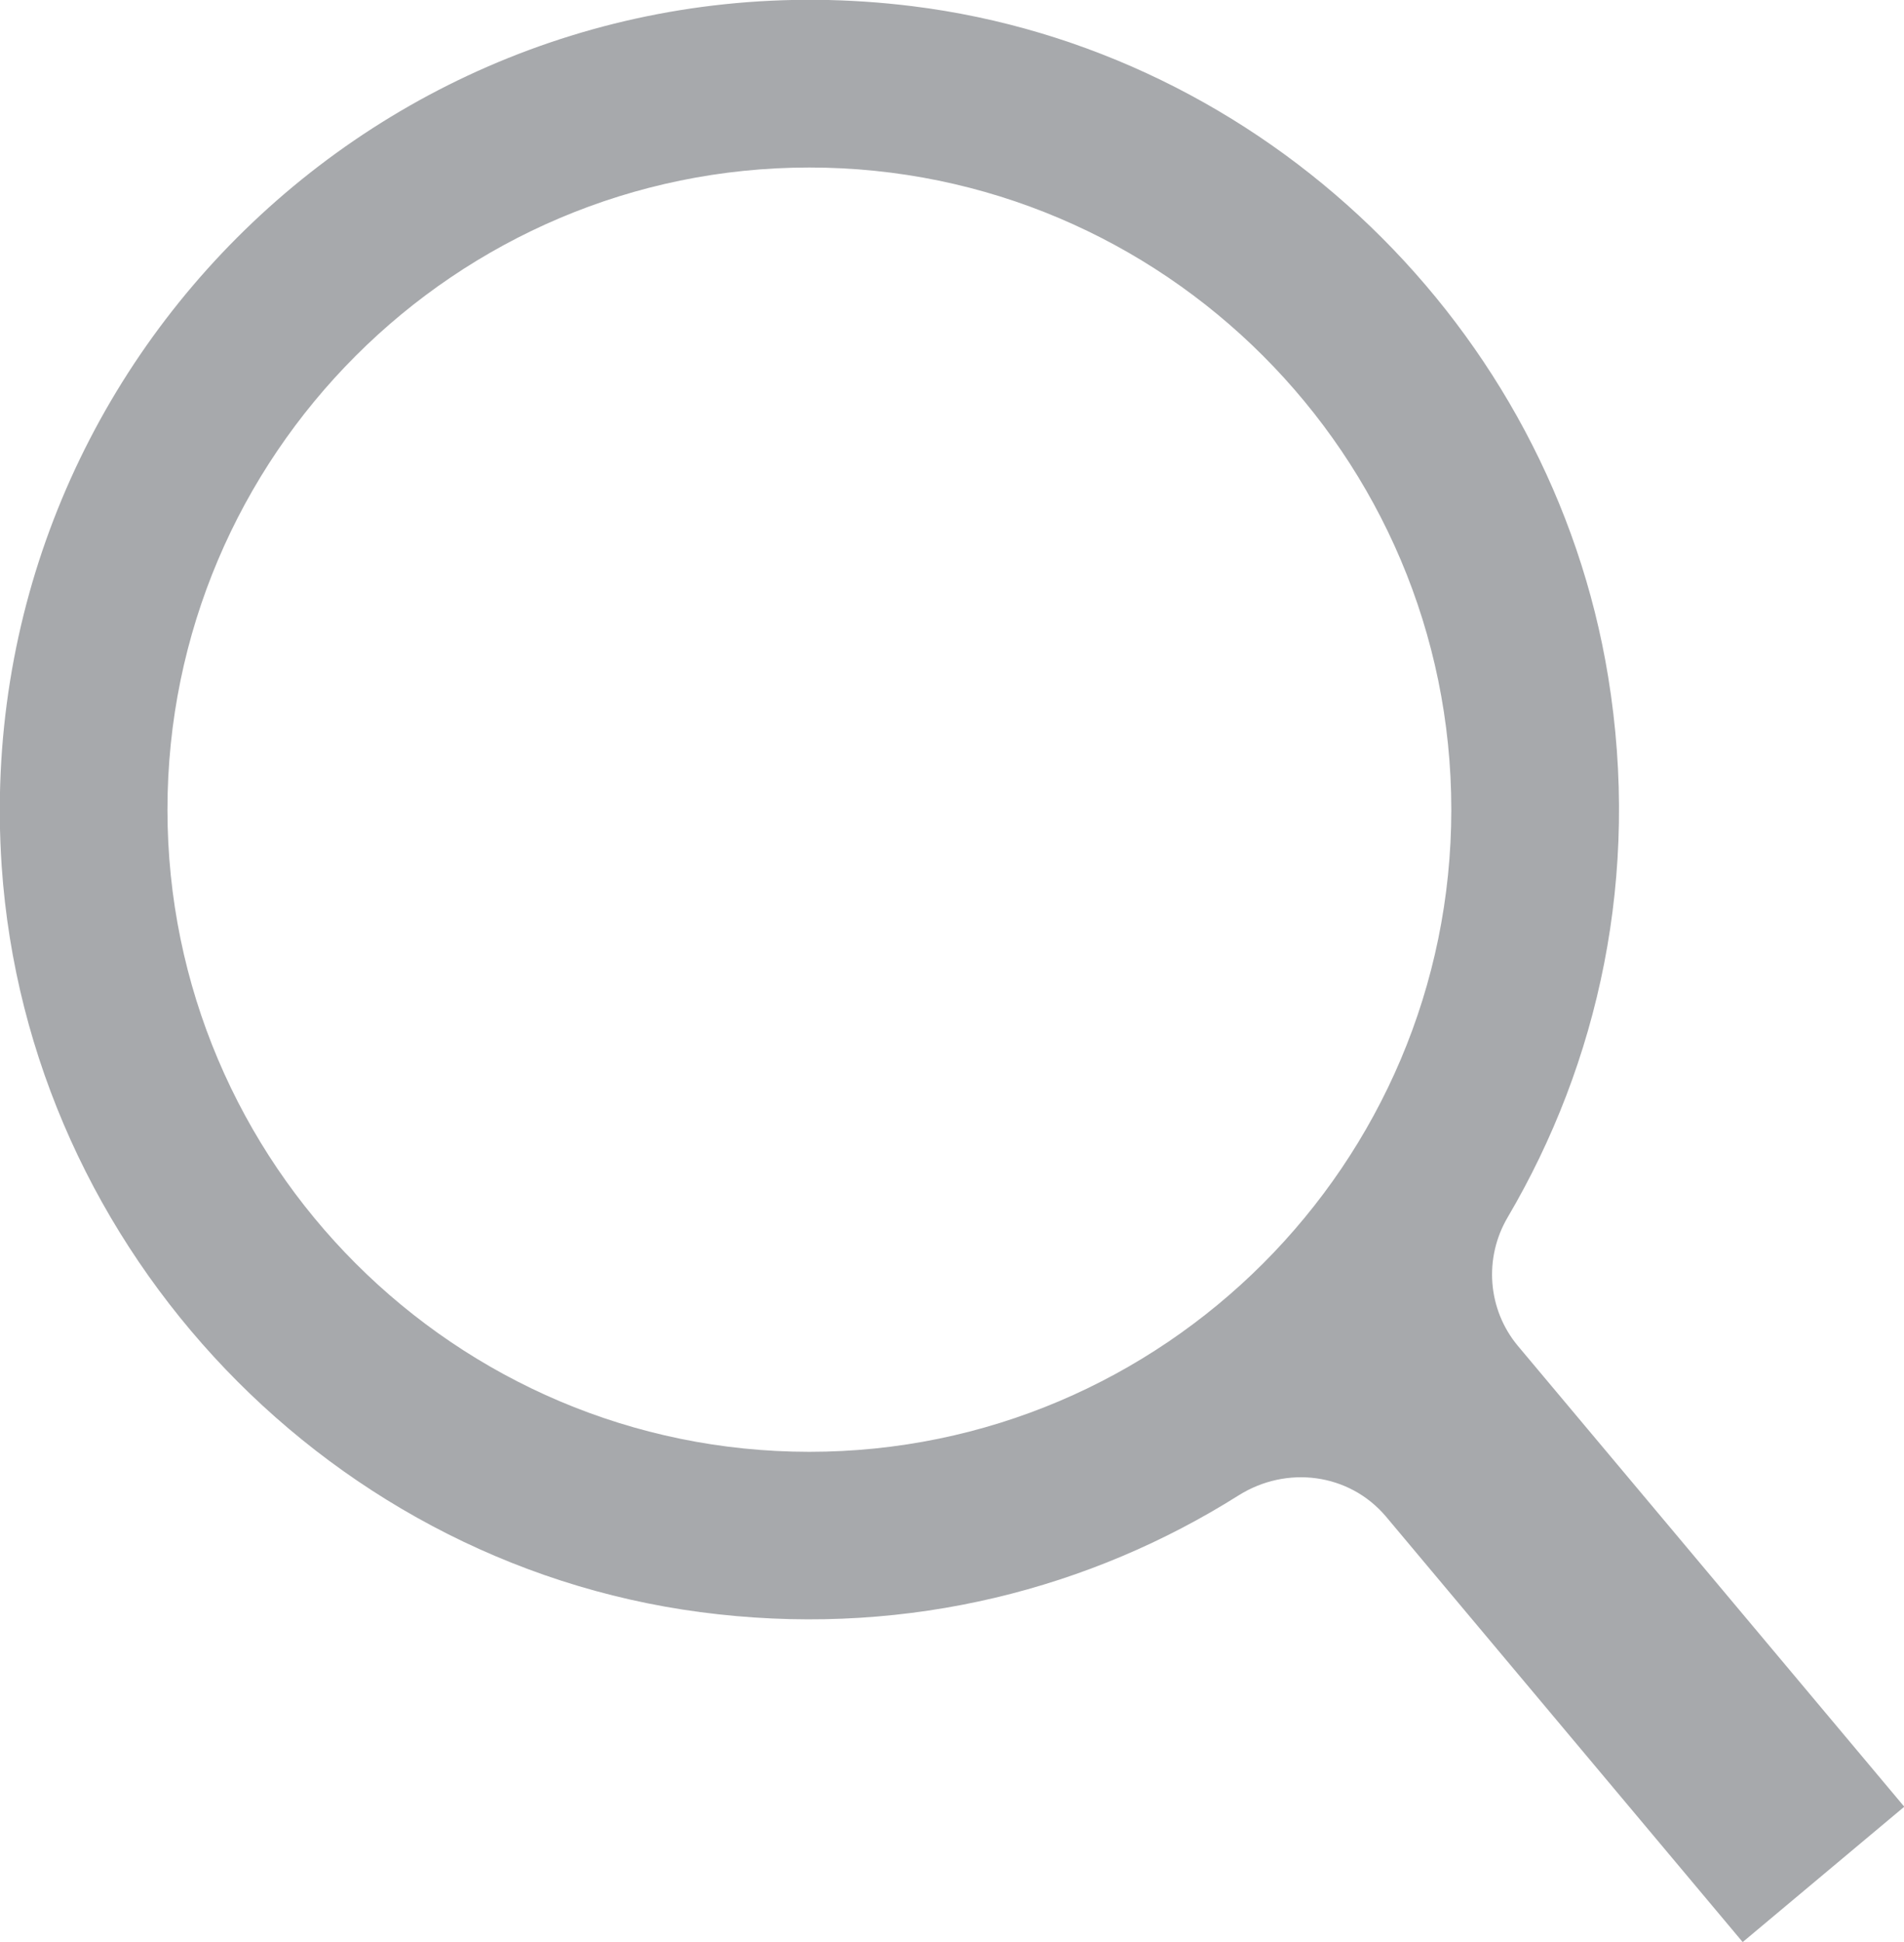 <?xml version="1.0" encoding="UTF-8"?>
<svg id="Layer_2" data-name="Layer 2" xmlns="http://www.w3.org/2000/svg" viewBox="0 0 34.11 34.78">
  <defs>
    <style>
      .cls-1 {
        fill: #a7a9ac;
      }
    </style>
  </defs>
  <g id="Layer_2-2" data-name="Layer 2">
    <path class="cls-1" d="M34.11,32.35l-6.92-8.25c-.54-.65-.61-1.57-.18-2.3,1.63-2.77,2.38-6.13,1.8-9.68C27.79,5.86,22.64,.89,16.34,.11,7.19-1.02-.58,6.44,.03,15.51c.47,6.92,5.95,12.65,12.84,13.4,3.44,.38,6.67-.46,9.32-2.13,.86-.54,1.98-.4,2.64,.38l6.39,7.62,2.89-2.42ZM3,14.5C3,8.16,8.16,3,14.5,3s11.5,5.16,11.5,11.5-5.16,11.5-11.5,11.5S3,20.84,3,14.5Z"/>
  </g>
</svg>